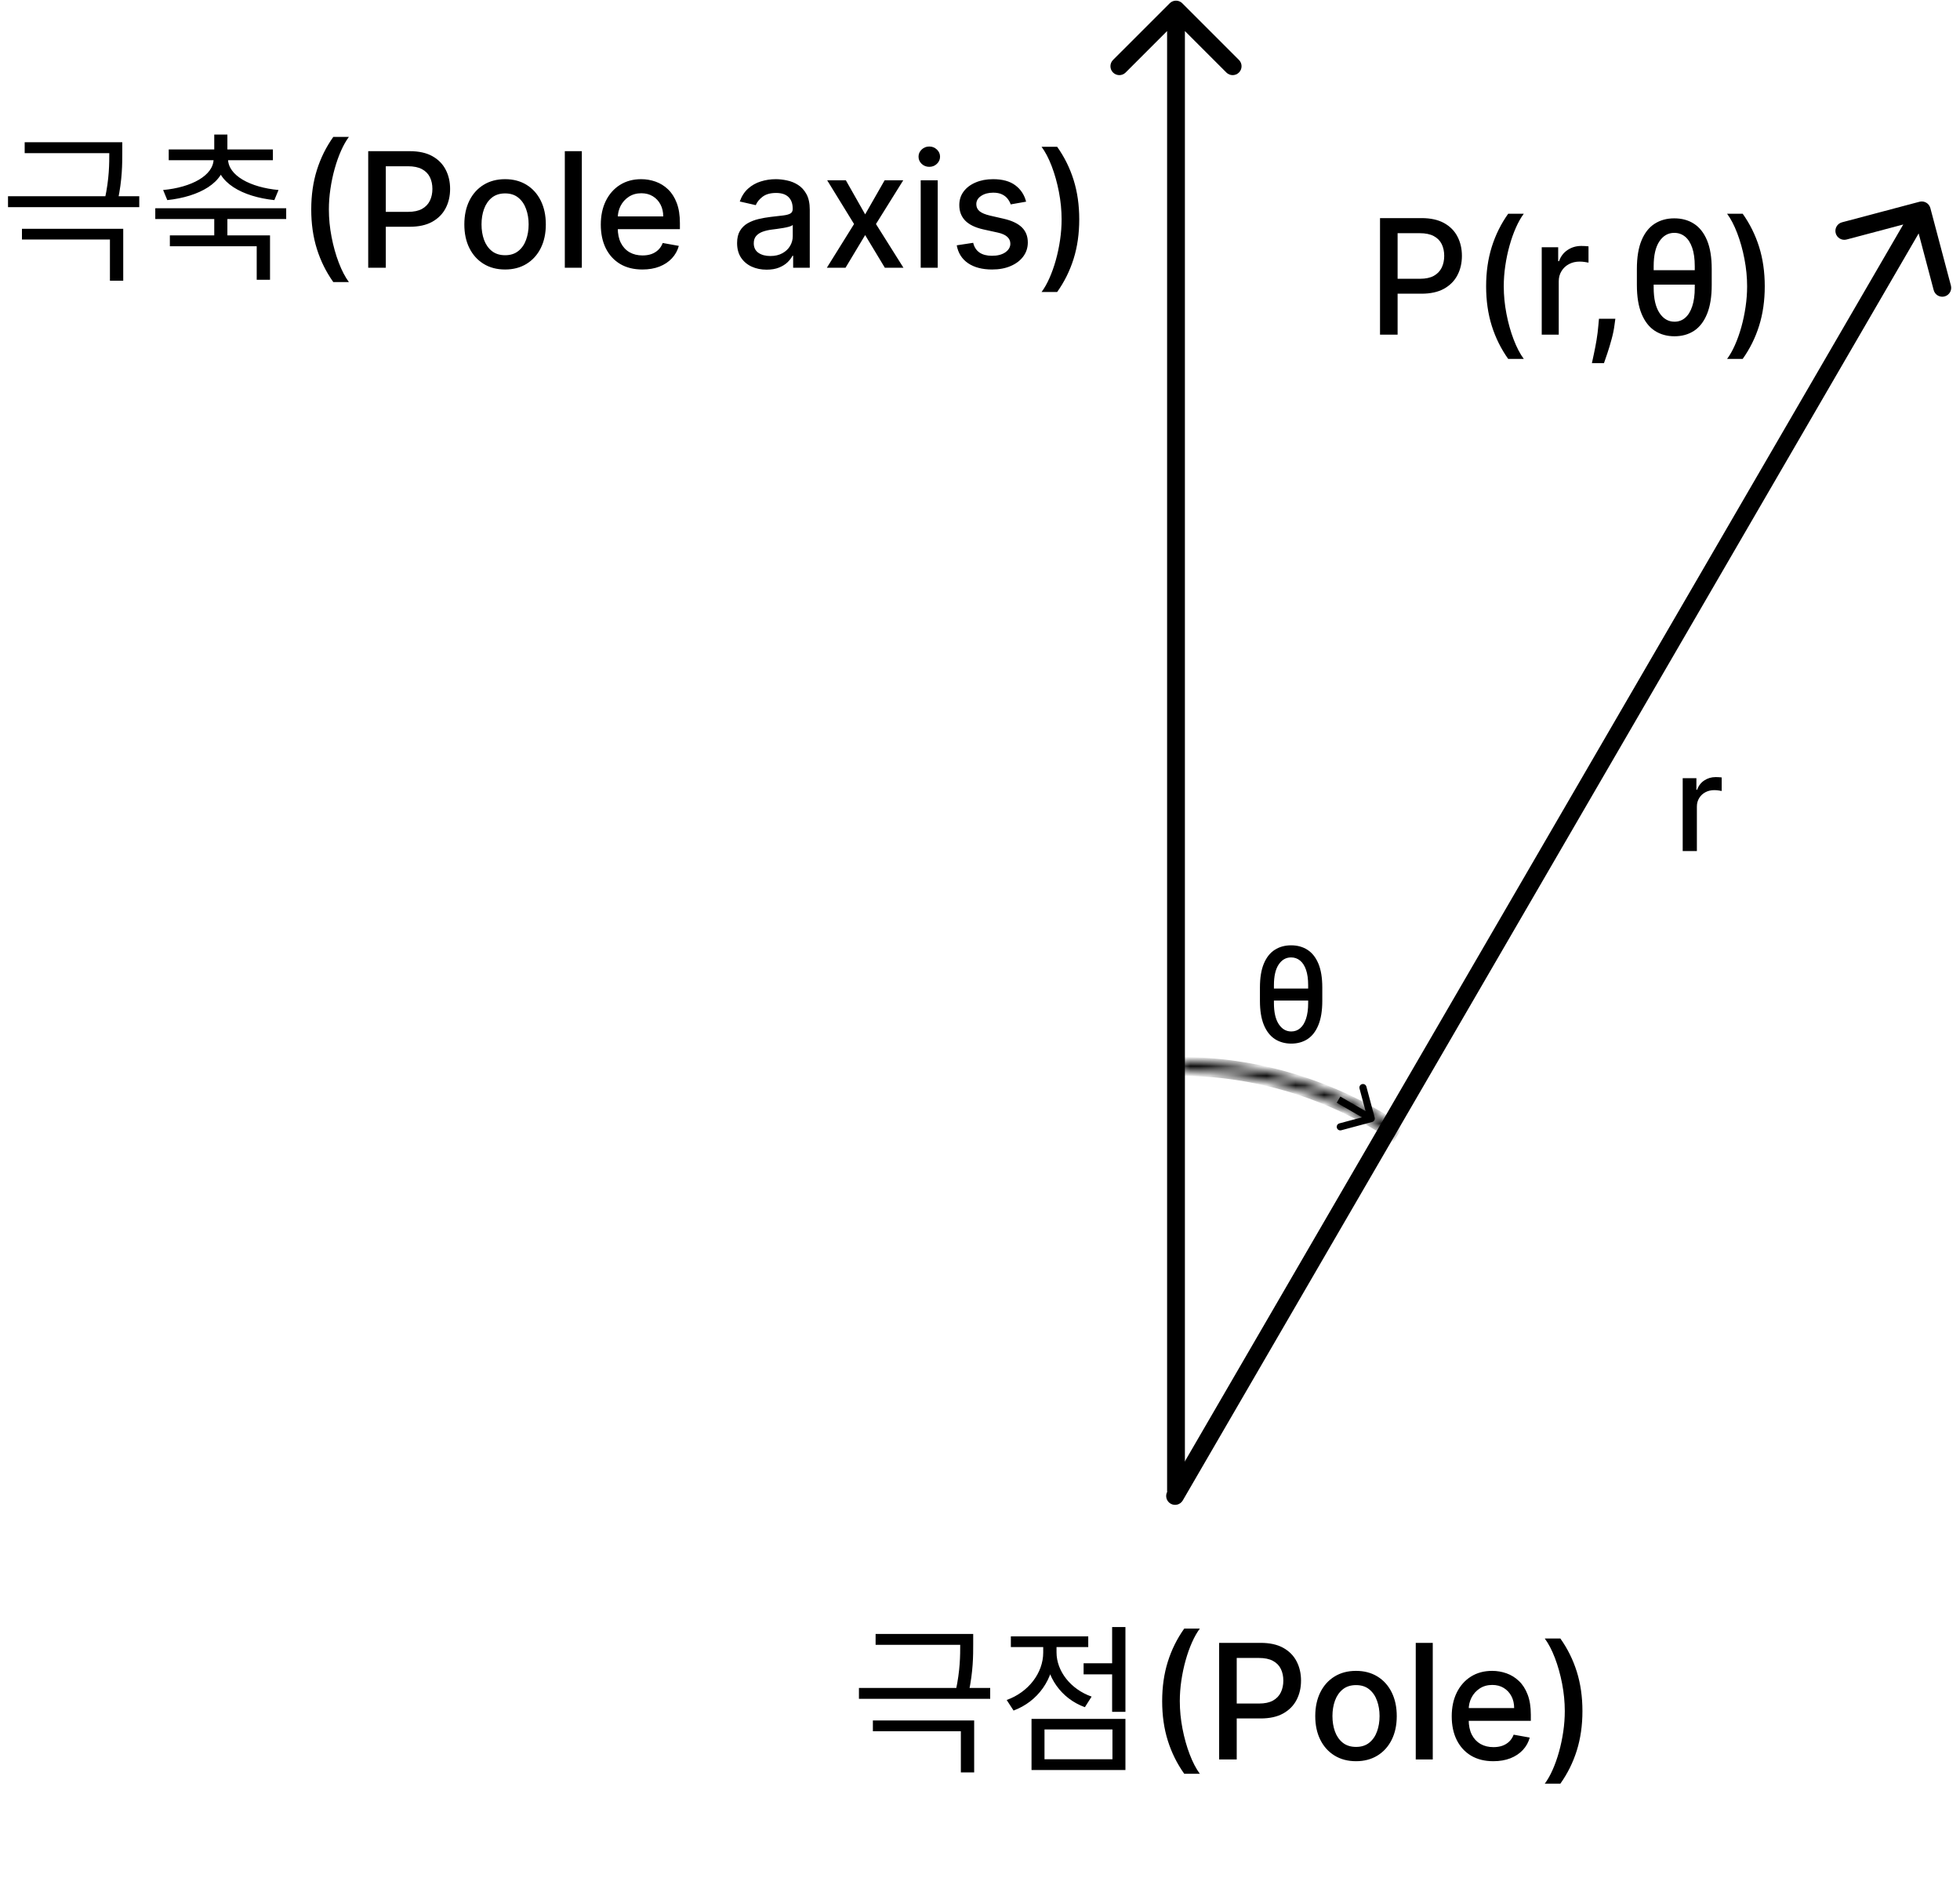 <svg width="205" height="199" viewBox="0 0 205 199" fill="none" xmlns="http://www.w3.org/2000/svg">
<path d="M123.658 0.342C123.295 -0.022 122.705 -0.022 122.342 0.342L116.415 6.268C116.052 6.631 116.052 7.221 116.415 7.584C116.779 7.948 117.369 7.948 117.732 7.584L123 2.317L128.268 7.584C128.631 7.948 129.221 7.948 129.584 7.584C129.948 7.221 129.948 6.631 129.584 6.268L123.658 0.342ZM123.931 156L123.931 1L122.069 1L122.069 156L123.931 156Z" fill="black"/>
<path d="M122.098 155.978C121.84 156.423 121.991 156.993 122.436 157.251C122.88 157.51 123.45 157.359 123.709 156.914L122.098 155.978ZM201.9 21.761C201.768 21.264 201.258 20.968 200.761 21.1L192.661 23.248C192.163 23.379 191.867 23.889 191.999 24.386C192.131 24.883 192.641 25.18 193.138 25.048L200.339 23.139L202.248 30.34C202.379 30.837 202.889 31.133 203.386 31.001C203.883 30.869 204.18 30.359 204.048 29.862L201.9 21.761ZM123.709 156.914L201.805 22.468L200.195 21.532L122.098 155.978L123.709 156.914Z" fill="black"/>
<path d="M91.581 170.876H101.336V172.016H91.581V170.876ZM89.838 176.524H103.566V177.664H89.838V176.524ZM100.431 170.876H101.789V171.915C101.789 173.155 101.789 174.764 101.32 176.977L99.962 176.826C100.431 174.664 100.431 173.122 100.431 171.915V170.876ZM91.296 179.927H101.89V185.358H100.498V181.05H91.296V179.927ZM113.336 173.943H116.705V175.1H113.336V173.943ZM116.32 170.155H117.711V179.022H116.32V170.155ZM107.889 179.759H117.711V185.106H107.889V179.759ZM116.353 180.866H109.246V183.983H116.353V180.866ZM109.112 171.597H110.252V172.82C110.252 175.586 108.542 177.949 106.011 178.888L105.291 177.782C107.554 176.977 109.112 174.966 109.112 172.82V171.597ZM109.381 171.597H110.504V172.803C110.504 174.764 111.979 176.659 114.174 177.43L113.47 178.536C111.006 177.647 109.381 175.351 109.381 172.803V171.597ZM105.727 171.127H113.822V172.25H105.727V171.127ZM121.553 177.905C121.553 176.413 121.749 175.04 122.142 173.786C122.535 172.532 123.108 171.375 123.862 170.316H125.493C125.199 170.709 124.925 171.191 124.672 171.762C124.418 172.334 124.195 172.961 124.005 173.643C123.814 174.322 123.666 175.026 123.558 175.756C123.451 176.482 123.398 177.199 123.398 177.905C123.398 178.849 123.491 179.806 123.677 180.774C123.864 181.742 124.116 182.641 124.433 183.47C124.751 184.3 125.104 184.976 125.493 185.5H123.862C123.108 184.44 122.535 183.284 122.142 182.03C121.749 180.776 121.553 179.401 121.553 177.905ZM127.512 184V171.81H131.857C132.806 171.81 133.591 171.983 134.214 172.328C134.837 172.673 135.304 173.145 135.613 173.744C135.923 174.34 136.077 175.01 136.077 175.756C136.077 176.506 135.921 177.181 135.607 177.78C135.298 178.375 134.829 178.847 134.202 179.197C133.579 179.542 132.796 179.714 131.851 179.714H128.863V178.155H131.685C132.284 178.155 132.77 178.052 133.143 177.845C133.516 177.635 133.79 177.349 133.964 176.988C134.139 176.627 134.226 176.217 134.226 175.756C134.226 175.296 134.139 174.887 133.964 174.53C133.79 174.173 133.514 173.893 133.137 173.691C132.764 173.488 132.272 173.387 131.661 173.387H129.351V184H127.512ZM141.827 184.185C140.97 184.185 140.222 183.988 139.583 183.595C138.944 183.202 138.448 182.653 138.095 181.946C137.742 181.24 137.565 180.415 137.565 179.47C137.565 178.522 137.742 177.693 138.095 176.982C138.448 176.272 138.944 175.72 139.583 175.328C140.222 174.935 140.97 174.738 141.827 174.738C142.684 174.738 143.432 174.935 144.071 175.328C144.71 175.72 145.206 176.272 145.559 176.982C145.912 177.693 146.089 178.522 146.089 179.47C146.089 180.415 145.912 181.24 145.559 181.946C145.206 182.653 144.71 183.202 144.071 183.595C143.432 183.988 142.684 184.185 141.827 184.185ZM141.833 182.691C142.389 182.691 142.849 182.544 143.214 182.25C143.579 181.956 143.849 181.566 144.024 181.077C144.202 180.589 144.291 180.052 144.291 179.464C144.291 178.881 144.202 178.345 144.024 177.857C143.849 177.365 143.579 176.97 143.214 176.673C142.849 176.375 142.389 176.226 141.833 176.226C141.274 176.226 140.809 176.375 140.44 176.673C140.075 176.97 139.803 177.365 139.625 177.857C139.45 178.345 139.363 178.881 139.363 179.464C139.363 180.052 139.45 180.589 139.625 181.077C139.803 181.566 140.075 181.956 140.44 182.25C140.809 182.544 141.274 182.691 141.833 182.691ZM149.855 171.81V184H148.076V171.81H149.855ZM156.19 184.185C155.289 184.185 154.513 183.992 153.863 183.607C153.216 183.218 152.716 182.673 152.363 181.97C152.013 181.264 151.839 180.437 151.839 179.488C151.839 178.552 152.013 177.726 152.363 177.012C152.716 176.298 153.208 175.74 153.839 175.34C154.474 174.939 155.216 174.738 156.065 174.738C156.581 174.738 157.081 174.824 157.565 174.994C158.049 175.165 158.483 175.433 158.868 175.798C159.253 176.163 159.557 176.637 159.779 177.22C160.001 177.8 160.112 178.504 160.112 179.333V179.964H152.845V178.631H158.368C158.368 178.163 158.273 177.748 158.083 177.387C157.892 177.022 157.624 176.734 157.279 176.524C156.938 176.314 156.537 176.209 156.077 176.209C155.577 176.209 155.14 176.332 154.767 176.578C154.398 176.82 154.113 177.137 153.91 177.53C153.712 177.919 153.613 178.341 153.613 178.798V179.839C153.613 180.451 153.72 180.97 153.934 181.399C154.152 181.827 154.456 182.155 154.845 182.381C155.234 182.603 155.688 182.714 156.208 182.714C156.545 182.714 156.853 182.667 157.13 182.571C157.408 182.472 157.648 182.325 157.851 182.131C158.053 181.937 158.208 181.696 158.315 181.411L159.999 181.714C159.864 182.21 159.622 182.645 159.273 183.018C158.928 183.387 158.493 183.675 157.97 183.881C157.45 184.083 156.857 184.185 156.19 184.185ZM165.51 178.941C165.51 180.437 165.313 181.812 164.92 183.066C164.527 184.319 163.954 185.476 163.2 186.536H161.569C161.863 186.143 162.137 185.661 162.391 185.089C162.645 184.518 162.867 183.893 163.057 183.214C163.248 182.532 163.396 181.825 163.504 181.095C163.611 180.365 163.664 179.647 163.664 178.941C163.664 178 163.571 177.046 163.385 176.078C163.198 175.109 162.946 174.211 162.629 173.381C162.311 172.552 161.958 171.875 161.569 171.352H163.2C163.954 172.411 164.527 173.568 164.92 174.822C165.313 176.076 165.51 177.449 165.51 178.941Z" fill="black"/>
<path d="M2.581 14.876H12.336V16.016H2.581V14.876ZM0.838 20.524H14.566V21.664H0.838V20.524ZM11.431 14.876H12.789V15.915C12.789 17.155 12.789 18.765 12.32 20.977L10.962 20.826C11.431 18.664 11.431 17.122 11.431 15.915V14.876ZM2.296 23.927H12.889V29.358H11.498V25.05H2.296V23.927ZM22.409 22.586H23.783V24.966H22.409V22.586ZM16.241 21.782H29.934V22.904H16.241V21.782ZM17.766 24.614H28.242V29.257H26.85V25.754H17.766V24.614ZM22.409 14.071H23.783V16.183H22.409V14.071ZM22.342 16.368H23.565V16.619C23.565 19.116 20.8 20.575 17.498 20.927L17.062 19.871C19.995 19.602 22.342 18.362 22.342 16.619V16.368ZM22.627 16.368H23.85V16.619C23.85 18.362 26.197 19.602 29.13 19.871L28.694 20.927C25.375 20.575 22.627 19.116 22.627 16.619V16.368ZM17.648 15.63H28.543V16.753H17.648V15.63ZM32.553 21.905C32.553 20.413 32.749 19.04 33.142 17.786C33.535 16.532 34.108 15.375 34.862 14.316H36.493C36.199 14.709 35.925 15.191 35.672 15.762C35.418 16.334 35.195 16.961 35.005 17.643C34.814 18.322 34.666 19.026 34.559 19.756C34.451 20.482 34.398 21.199 34.398 21.905C34.398 22.849 34.491 23.806 34.678 24.774C34.864 25.742 35.116 26.641 35.433 27.47C35.751 28.3 36.104 28.976 36.493 29.5H34.862C34.108 28.441 33.535 27.284 33.142 26.03C32.749 24.776 32.553 23.401 32.553 21.905ZM38.512 28V15.81H42.857C43.806 15.81 44.591 15.982 45.214 16.328C45.837 16.673 46.304 17.145 46.613 17.744C46.923 18.34 47.077 19.01 47.077 19.756C47.077 20.506 46.921 21.181 46.607 21.78C46.298 22.375 45.829 22.847 45.203 23.197C44.58 23.542 43.796 23.714 42.851 23.714H39.863V22.155H42.685C43.284 22.155 43.77 22.052 44.143 21.845C44.516 21.635 44.79 21.349 44.964 20.988C45.139 20.627 45.226 20.216 45.226 19.756C45.226 19.296 45.139 18.887 44.964 18.53C44.79 18.173 44.514 17.893 44.137 17.691C43.764 17.488 43.272 17.387 42.661 17.387H40.351V28H38.512ZM52.827 28.184C51.97 28.184 51.222 27.988 50.583 27.595C49.944 27.202 49.448 26.653 49.095 25.947C48.742 25.24 48.566 24.415 48.566 23.47C48.566 22.522 48.742 21.693 49.095 20.982C49.448 20.272 49.944 19.721 50.583 19.328C51.222 18.935 51.97 18.738 52.827 18.738C53.684 18.738 54.432 18.935 55.071 19.328C55.71 19.721 56.206 20.272 56.559 20.982C56.912 21.693 57.089 22.522 57.089 23.47C57.089 24.415 56.912 25.24 56.559 25.947C56.206 26.653 55.71 27.202 55.071 27.595C54.432 27.988 53.684 28.184 52.827 28.184ZM52.833 26.691C53.389 26.691 53.849 26.544 54.214 26.25C54.579 25.956 54.849 25.566 55.024 25.078C55.202 24.589 55.291 24.052 55.291 23.464C55.291 22.881 55.202 22.345 55.024 21.857C54.849 21.365 54.579 20.971 54.214 20.673C53.849 20.375 53.389 20.226 52.833 20.226C52.274 20.226 51.809 20.375 51.44 20.673C51.075 20.971 50.803 21.365 50.625 21.857C50.45 22.345 50.363 22.881 50.363 23.464C50.363 24.052 50.45 24.589 50.625 25.078C50.803 25.566 51.075 25.956 51.44 26.25C51.809 26.544 52.274 26.691 52.833 26.691ZM60.855 15.81V28H59.075V15.81H60.855ZM67.19 28.184C66.289 28.184 65.513 27.992 64.863 27.607C64.216 27.218 63.716 26.673 63.363 25.97C63.013 25.264 62.839 24.437 62.839 23.488C62.839 22.552 63.013 21.726 63.363 21.012C63.716 20.298 64.208 19.74 64.839 19.34C65.474 18.939 66.216 18.738 67.065 18.738C67.581 18.738 68.081 18.824 68.565 18.994C69.049 19.165 69.484 19.433 69.868 19.798C70.253 20.163 70.557 20.637 70.779 21.22C71.001 21.8 71.112 22.504 71.112 23.334V23.964H63.845V22.631H69.368C69.368 22.163 69.273 21.748 69.083 21.387C68.892 21.022 68.624 20.734 68.279 20.524C67.938 20.314 67.537 20.209 67.077 20.209C66.577 20.209 66.14 20.332 65.767 20.578C65.398 20.82 65.113 21.137 64.91 21.53C64.712 21.919 64.613 22.341 64.613 22.798V23.839C64.613 24.451 64.72 24.97 64.934 25.399C65.152 25.827 65.456 26.155 65.845 26.381C66.234 26.603 66.688 26.714 67.208 26.714C67.545 26.714 67.853 26.667 68.13 26.572C68.408 26.472 68.648 26.325 68.85 26.131C69.053 25.937 69.208 25.697 69.315 25.411L70.999 25.714C70.864 26.21 70.622 26.645 70.273 27.018C69.928 27.387 69.493 27.675 68.97 27.881C68.45 28.083 67.856 28.184 67.19 28.184ZM80.183 28.202C79.604 28.202 79.08 28.095 78.612 27.881C78.144 27.663 77.773 27.347 77.499 26.935C77.229 26.522 77.094 26.016 77.094 25.417C77.094 24.901 77.194 24.476 77.392 24.143C77.59 23.81 77.858 23.546 78.195 23.351C78.533 23.157 78.91 23.01 79.326 22.911C79.743 22.812 80.168 22.736 80.6 22.685C81.148 22.621 81.592 22.57 81.933 22.53C82.275 22.486 82.523 22.417 82.677 22.322C82.832 22.226 82.91 22.072 82.91 21.857V21.816C82.91 21.296 82.763 20.893 82.469 20.607C82.18 20.322 81.747 20.179 81.172 20.179C80.572 20.179 80.1 20.312 79.755 20.578C79.414 20.84 79.178 21.131 79.047 21.453L77.374 21.072C77.573 20.516 77.862 20.068 78.243 19.726C78.628 19.381 79.07 19.131 79.57 18.977C80.07 18.818 80.596 18.738 81.148 18.738C81.513 18.738 81.9 18.782 82.308 18.869C82.721 18.953 83.106 19.107 83.463 19.334C83.824 19.56 84.12 19.883 84.35 20.304C84.58 20.721 84.695 21.262 84.695 21.929V28H82.957V26.75H82.886C82.771 26.98 82.598 27.206 82.368 27.429C82.138 27.651 81.842 27.835 81.481 27.982C81.12 28.129 80.688 28.202 80.183 28.202ZM80.57 26.774C81.062 26.774 81.483 26.677 81.832 26.482C82.185 26.288 82.453 26.034 82.636 25.72C82.822 25.403 82.916 25.064 82.916 24.703V23.524C82.852 23.587 82.729 23.647 82.546 23.703C82.368 23.754 82.164 23.8 81.933 23.839C81.703 23.875 81.479 23.909 81.261 23.941C81.043 23.968 80.86 23.992 80.713 24.012C80.368 24.056 80.053 24.129 79.767 24.232C79.485 24.335 79.259 24.484 79.088 24.679C78.922 24.869 78.838 25.123 78.838 25.441C78.838 25.881 79.001 26.214 79.326 26.441C79.652 26.663 80.067 26.774 80.57 26.774ZM88.471 18.857L90.488 22.417L92.524 18.857H94.47L91.619 23.429L94.494 28H92.548L90.488 24.583L88.435 28H86.482L89.328 23.429L86.518 18.857H88.471ZM96.298 28V18.857H98.077V28H96.298ZM97.196 17.447C96.887 17.447 96.621 17.344 96.399 17.137C96.181 16.927 96.071 16.677 96.071 16.387C96.071 16.094 96.181 15.844 96.399 15.637C96.621 15.427 96.887 15.322 97.196 15.322C97.506 15.322 97.77 15.427 97.988 15.637C98.21 15.844 98.321 16.094 98.321 16.387C98.321 16.677 98.21 16.927 97.988 17.137C97.77 17.344 97.506 17.447 97.196 17.447ZM107.323 21.09L105.71 21.375C105.642 21.169 105.535 20.972 105.388 20.786C105.245 20.599 105.051 20.447 104.805 20.328C104.559 20.209 104.251 20.149 103.882 20.149C103.378 20.149 102.958 20.262 102.62 20.488C102.283 20.71 102.114 20.998 102.114 21.351C102.114 21.657 102.227 21.903 102.454 22.09C102.68 22.276 103.045 22.429 103.549 22.548L105.001 22.881C105.842 23.076 106.469 23.375 106.882 23.78C107.295 24.185 107.501 24.71 107.501 25.357C107.501 25.905 107.342 26.393 107.025 26.822C106.711 27.246 106.273 27.579 105.71 27.821C105.15 28.064 104.501 28.184 103.763 28.184C102.739 28.184 101.904 27.966 101.257 27.53C100.61 27.089 100.214 26.464 100.067 25.655L101.787 25.393C101.894 25.841 102.114 26.181 102.448 26.411C102.781 26.637 103.216 26.75 103.751 26.75C104.335 26.75 104.801 26.629 105.15 26.387C105.499 26.141 105.674 25.841 105.674 25.488C105.674 25.203 105.567 24.962 105.352 24.768C105.142 24.573 104.819 24.427 104.382 24.328L102.835 23.988C101.981 23.794 101.351 23.484 100.942 23.06C100.537 22.635 100.335 22.097 100.335 21.447C100.335 20.907 100.485 20.435 100.787 20.03C101.089 19.625 101.505 19.31 102.037 19.084C102.569 18.854 103.178 18.738 103.864 18.738C104.852 18.738 105.63 18.953 106.198 19.381C106.765 19.806 107.14 20.375 107.323 21.09ZM112.88 22.941C112.88 24.437 112.684 25.812 112.291 27.066C111.898 28.319 111.325 29.476 110.571 30.536H108.94C109.234 30.143 109.508 29.661 109.761 29.089C110.015 28.518 110.238 27.893 110.428 27.214C110.619 26.532 110.767 25.826 110.875 25.095C110.982 24.365 111.035 23.647 111.035 22.941C111.035 22 110.942 21.046 110.755 20.078C110.569 19.109 110.317 18.211 110 17.381C109.682 16.552 109.329 15.875 108.94 15.352H110.571C111.325 16.411 111.898 17.568 112.291 18.822C112.684 20.076 112.88 21.449 112.88 22.941Z" fill="black"/>
<mask id="path-5-inside-1_1988_1939" fill="white">
<path d="M123.369 111C131.443 111 139.348 113.383 146.155 117.868L145.614 118.743C138.969 114.364 131.251 112.038 123.369 112.038V111Z"/>
</mask>
<path d="M123.369 111C131.443 111 139.348 113.383 146.155 117.868L145.614 118.743C138.969 114.364 131.251 112.038 123.369 112.038V111Z" fill="black" stroke="black" stroke-width="0.931" mask="url(#path-5-inside-1_1988_1939)"/>
<path d="M143.518 117.335C143.717 117.282 143.834 117.078 143.781 116.879L142.914 113.641C142.86 113.442 142.656 113.324 142.457 113.378C142.259 113.431 142.141 113.635 142.194 113.834L142.965 116.712L140.087 117.483C139.888 117.536 139.77 117.741 139.824 117.939C139.877 118.138 140.081 118.256 140.28 118.203L143.518 117.335ZM139.814 115.323L143.235 117.298L143.608 116.653L140.186 114.677L139.814 115.323Z" fill="black"/>
<path d="M144.339 35V22.81H148.684C149.633 22.81 150.418 22.983 151.041 23.328C151.664 23.673 152.131 24.145 152.44 24.744C152.75 25.34 152.904 26.01 152.904 26.756C152.904 27.506 152.748 28.181 152.434 28.78C152.125 29.375 151.656 29.847 151.03 30.197C150.407 30.542 149.623 30.714 148.678 30.714H145.69V29.155H148.512C149.111 29.155 149.597 29.052 149.97 28.845C150.343 28.635 150.617 28.349 150.791 27.988C150.966 27.627 151.053 27.216 151.053 26.756C151.053 26.296 150.966 25.887 150.791 25.53C150.617 25.173 150.341 24.893 149.964 24.691C149.591 24.488 149.099 24.387 148.488 24.387H146.178V35H144.339ZM155.436 29.941C155.436 28.449 155.632 27.076 156.025 25.822C156.418 24.568 156.991 23.411 157.745 22.352H159.376C159.082 22.744 158.809 23.227 158.555 23.798C158.301 24.369 158.078 24.996 157.888 25.679C157.697 26.357 157.549 27.062 157.442 27.792C157.334 28.518 157.281 29.234 157.281 29.941C157.281 30.885 157.374 31.841 157.561 32.81C157.747 33.778 157.999 34.677 158.316 35.506C158.634 36.335 158.987 37.012 159.376 37.536H157.745C156.991 36.476 156.418 35.319 156.025 34.066C155.632 32.812 155.436 31.437 155.436 29.941ZM161.252 35V25.857H162.973V27.31H163.068C163.234 26.818 163.528 26.431 163.949 26.149C164.373 25.863 164.853 25.721 165.389 25.721C165.5 25.721 165.631 25.724 165.782 25.732C165.937 25.74 166.058 25.75 166.145 25.762V27.465C166.074 27.445 165.947 27.423 165.764 27.399C165.582 27.371 165.399 27.357 165.217 27.357C164.796 27.357 164.421 27.447 164.092 27.625C163.766 27.8 163.508 28.044 163.318 28.357C163.127 28.667 163.032 29.02 163.032 29.417V35H161.252ZM168.953 33.333L168.864 33.982C168.804 34.458 168.703 34.954 168.56 35.47C168.421 35.99 168.276 36.472 168.126 36.917C167.979 37.361 167.858 37.714 167.763 37.976H166.501C166.552 37.73 166.624 37.397 166.715 36.976C166.806 36.559 166.896 36.093 166.983 35.577C167.07 35.062 167.136 34.536 167.179 34L167.239 33.333H168.953ZM178.109 28.256V29.768H172.21V28.256H178.109ZM179.032 28.131V29.798C179.032 31.024 178.869 32.034 178.544 32.827C178.222 33.621 177.77 34.21 177.186 34.595C176.603 34.976 175.921 35.167 175.139 35.167C174.357 35.167 173.671 34.976 173.079 34.595C172.488 34.21 172.028 33.621 171.699 32.827C171.369 32.034 171.204 31.024 171.204 29.798V28.131C171.204 26.917 171.367 25.919 171.693 25.137C172.018 24.355 172.474 23.776 173.062 23.399C173.649 23.022 174.333 22.834 175.115 22.834C175.905 22.834 176.591 23.022 177.175 23.399C177.762 23.776 178.218 24.355 178.544 25.137C178.869 25.919 179.032 26.917 179.032 28.131ZM177.258 30.084V27.84C177.258 27.07 177.169 26.427 176.99 25.911C176.811 25.391 176.561 25.002 176.24 24.744C175.919 24.483 175.544 24.352 175.115 24.352C174.472 24.352 173.952 24.649 173.556 25.244C173.159 25.84 172.96 26.705 172.96 27.84V30.084C172.96 31.226 173.161 32.105 173.562 32.72C173.966 33.335 174.492 33.643 175.139 33.643C175.567 33.643 175.938 33.508 176.252 33.238C176.569 32.968 176.815 32.569 176.99 32.042C177.169 31.51 177.258 30.857 177.258 30.084ZM184.579 29.941C184.579 31.437 184.383 32.812 183.99 34.066C183.597 35.319 183.024 36.476 182.27 37.536H180.639C180.932 37.143 181.206 36.661 181.46 36.089C181.714 35.518 181.936 34.893 182.127 34.214C182.317 33.532 182.466 32.825 182.573 32.095C182.68 31.365 182.734 30.647 182.734 29.941C182.734 29 182.641 28.046 182.454 27.078C182.268 26.109 182.016 25.211 181.698 24.381C181.381 23.552 181.028 22.875 180.639 22.352H182.27C183.024 23.411 183.597 24.568 183.99 25.822C184.383 27.076 184.579 28.449 184.579 29.941Z" fill="black"/>
<path d="M137.533 103.38V104.64H132.617V103.38H137.533ZM138.301 103.276V104.665C138.301 105.687 138.166 106.528 137.895 107.19C137.627 107.851 137.25 108.342 136.764 108.663C136.278 108.98 135.709 109.139 135.057 109.139C134.406 109.139 133.834 108.98 133.341 108.663C132.848 108.342 132.465 107.851 132.19 107.19C131.916 106.528 131.779 105.687 131.779 104.665V103.276C131.779 102.264 131.914 101.432 132.185 100.781C132.457 100.13 132.837 99.647 133.326 99.333C133.816 99.019 134.386 98.861 135.038 98.861C135.696 98.861 136.268 99.019 136.754 99.333C137.243 99.647 137.623 100.13 137.895 100.781C138.166 101.432 138.301 102.264 138.301 103.276ZM136.823 104.903V103.033C136.823 102.391 136.749 101.856 136.6 101.426C136.451 100.993 136.243 100.669 135.975 100.454C135.707 100.235 135.395 100.126 135.038 100.126C134.502 100.126 134.069 100.374 133.738 100.87C133.407 101.366 133.242 102.087 133.242 103.033V104.903C133.242 105.855 133.409 106.588 133.743 107.1C134.08 107.613 134.518 107.869 135.057 107.869C135.415 107.869 135.724 107.757 135.985 107.532C136.25 107.307 136.455 106.975 136.6 106.535C136.749 106.092 136.823 105.548 136.823 104.903Z" fill="black"/>
<path d="M175.997 89V81.381H177.43V82.591H177.51C177.649 82.181 177.893 81.859 178.244 81.624C178.598 81.386 178.998 81.267 179.444 81.267C179.537 81.267 179.646 81.27 179.772 81.277C179.901 81.284 180.001 81.292 180.074 81.302V82.72C180.015 82.704 179.909 82.686 179.757 82.666C179.605 82.643 179.453 82.631 179.3 82.631C178.95 82.631 178.637 82.706 178.363 82.854C178.092 83 177.877 83.203 177.718 83.465C177.559 83.722 177.48 84.017 177.48 84.347V89H175.997Z" fill="black"/>
</svg>

